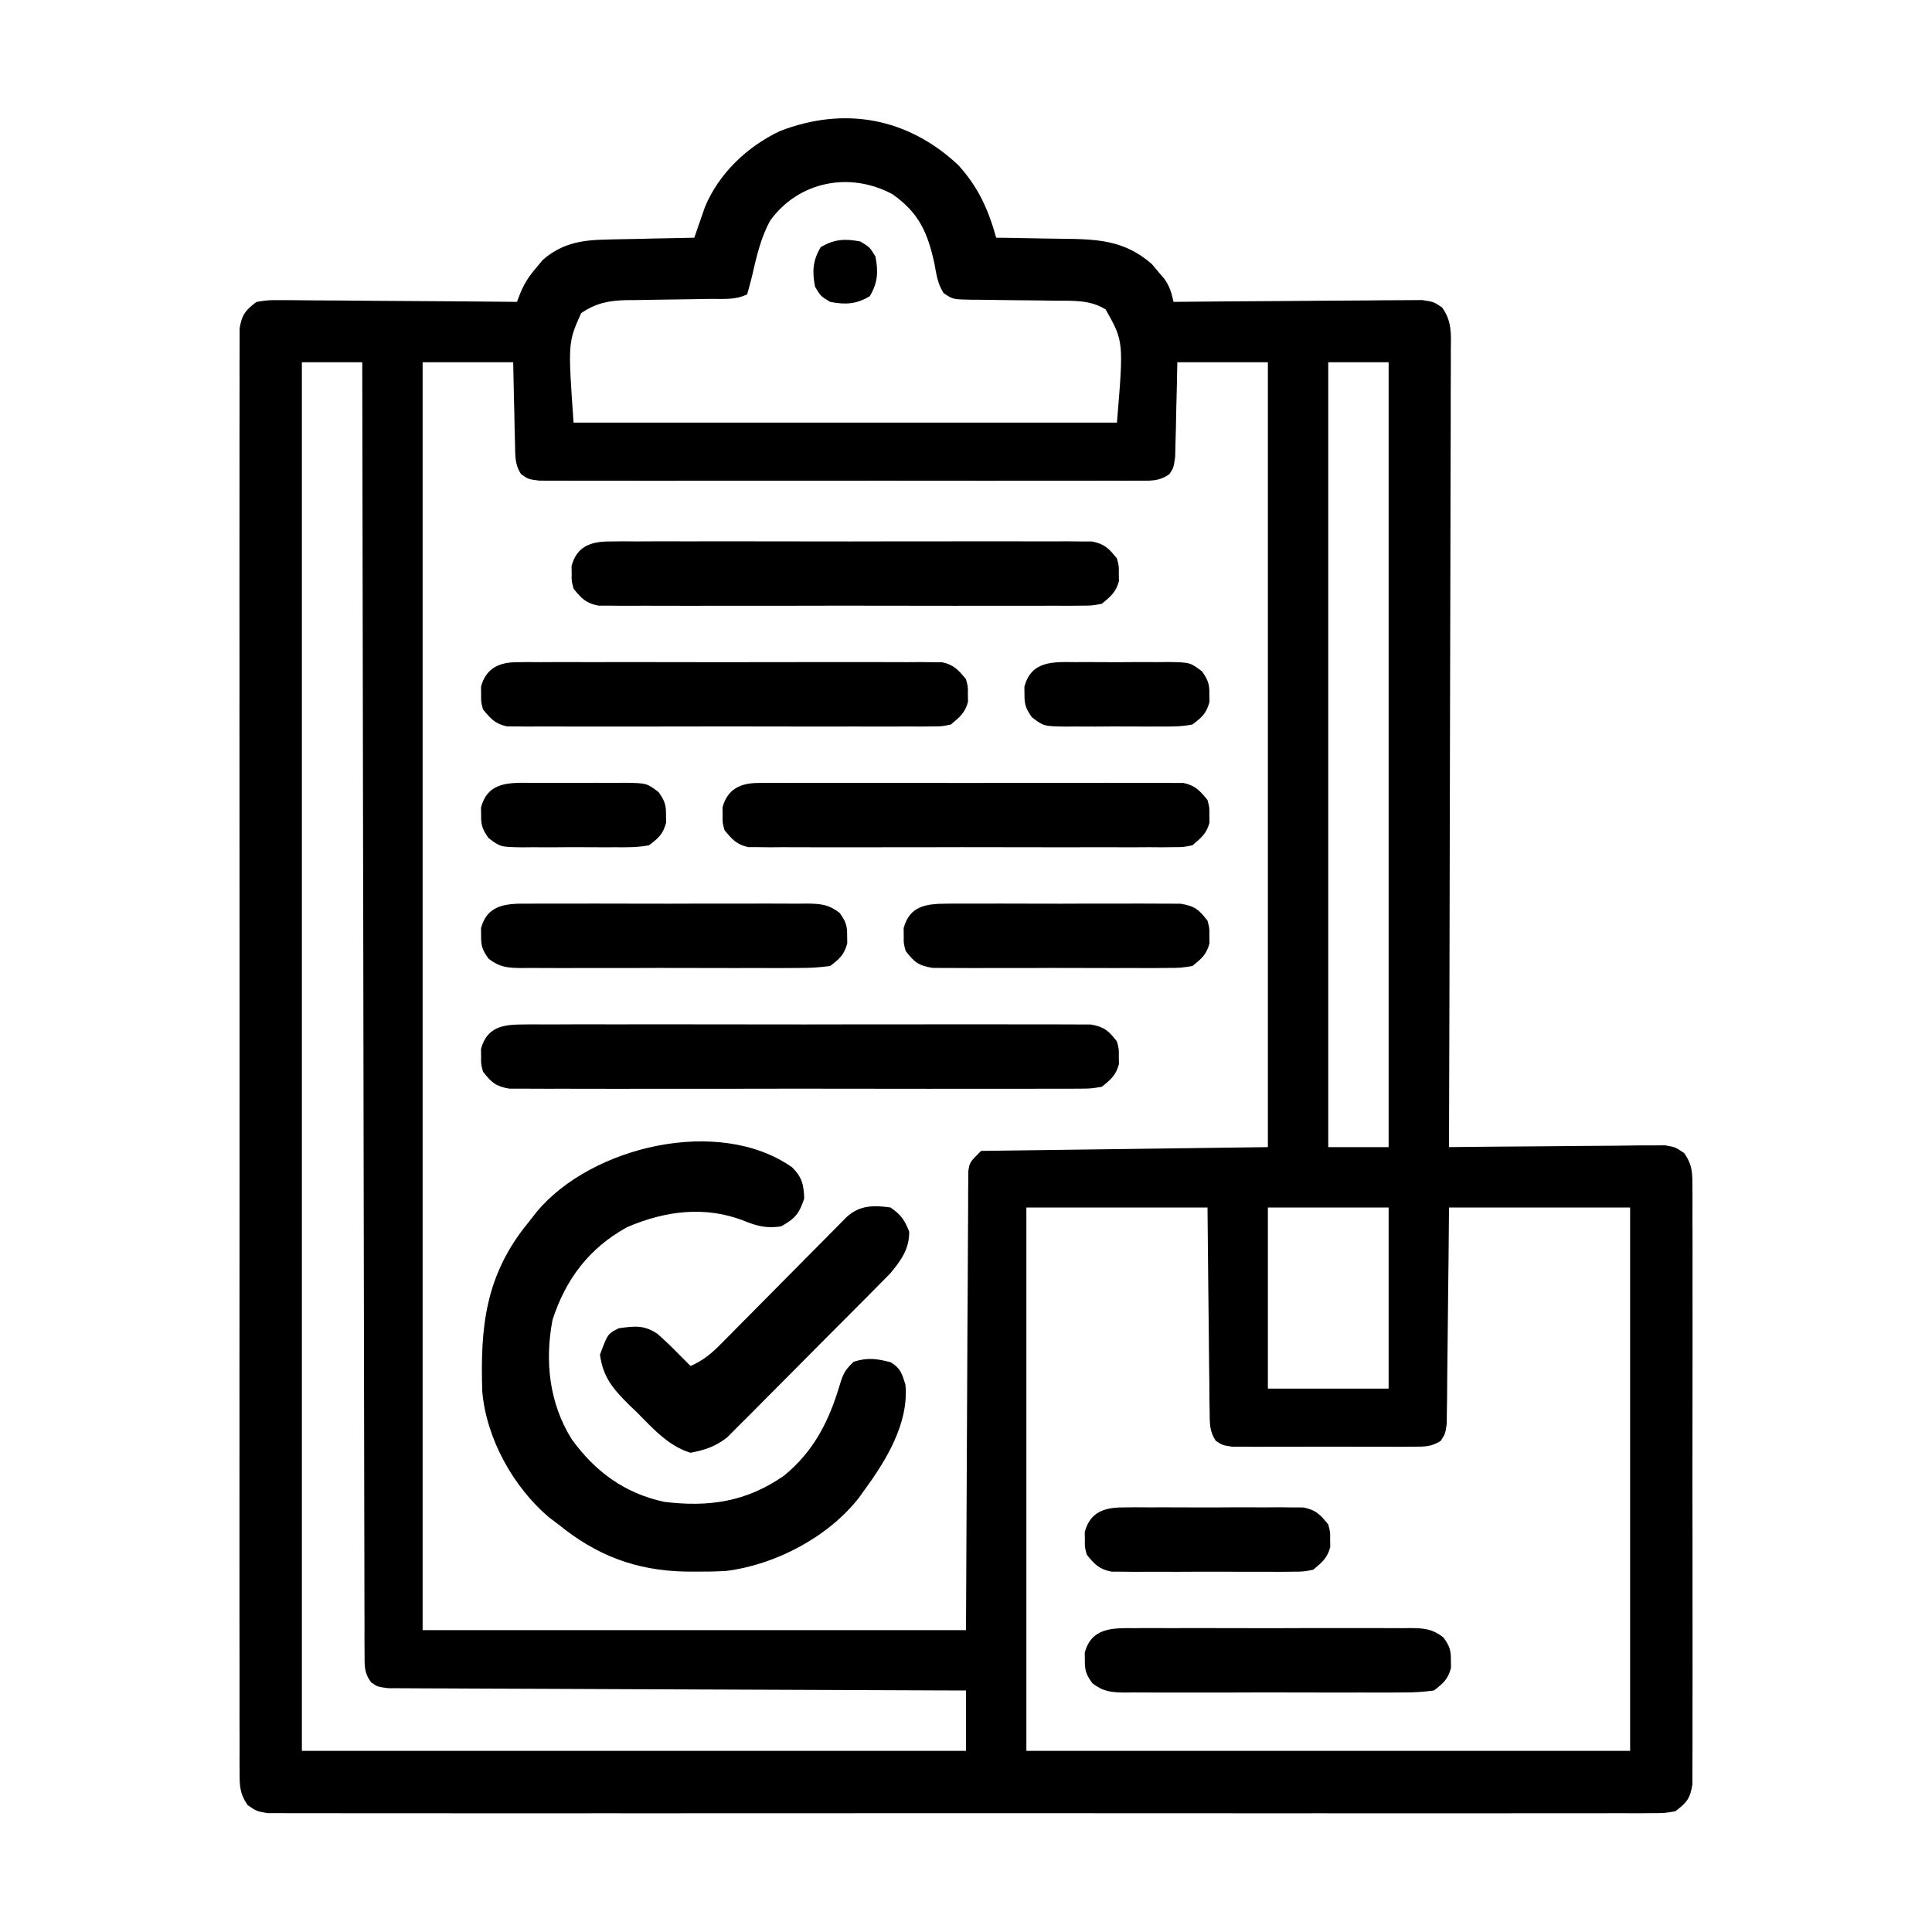 <?xml version="1.0" encoding="UTF-8"?>
<svg version="1.1" xmlns="http://www.w3.org/2000/svg" width="512" height="512">
<path d="M0 0 C5.27 5.784 7.971 11.771 10.043 19.242 C10.94 19.252 11.837 19.261 12.762 19.271 C16.124 19.315 19.486 19.377 22.848 19.45 C24.297 19.478 25.746 19.499 27.195 19.513 C36.534 19.61 43.938 19.759 51.32 26.242 C51.868 26.902 52.416 27.562 52.98 28.242 C53.546 28.902 54.112 29.562 54.695 30.242 C56.079 32.295 56.513 33.854 57.043 36.242 C57.899 36.233 58.754 36.224 59.636 36.215 C67.699 36.135 75.762 36.074 83.825 36.035 C87.971 36.014 92.116 35.986 96.261 35.94 C100.262 35.897 104.262 35.873 108.263 35.863 C109.789 35.855 111.315 35.841 112.842 35.819 C114.98 35.79 117.117 35.786 119.255 35.788 C120.472 35.779 121.689 35.77 122.942 35.761 C126.043 36.242 126.043 36.242 128.207 37.72 C130.846 41.344 130.584 44.762 130.524 49.075 C130.527 49.977 130.531 50.879 130.534 51.808 C130.541 54.836 130.519 57.863 130.497 60.892 C130.496 63.06 130.497 65.228 130.499 67.396 C130.5 73.288 130.476 79.18 130.449 85.072 C130.424 91.227 130.421 97.383 130.416 103.538 C130.404 115.197 130.371 126.856 130.331 138.514 C130.286 151.786 130.264 165.058 130.244 178.33 C130.202 205.634 130.132 232.938 130.043 260.242 C130.786 260.233 131.529 260.224 132.294 260.215 C139.297 260.135 146.301 260.074 153.305 260.035 C156.906 260.014 160.506 259.986 164.106 259.94 C167.582 259.897 171.057 259.873 174.533 259.863 C176.502 259.852 178.472 259.82 180.442 259.789 C182.243 259.789 182.243 259.789 184.081 259.788 C185.138 259.779 186.195 259.77 187.284 259.761 C190.043 260.242 190.043 260.242 192.384 261.844 C194.611 265.063 194.546 267.171 194.551 271.074 C194.56 272.104 194.56 272.104 194.57 273.155 C194.586 275.455 194.573 277.754 194.561 280.055 C194.566 281.704 194.573 283.353 194.582 285.002 C194.6 289.482 194.593 293.961 194.58 298.44 C194.57 303.125 194.58 307.811 194.586 312.496 C194.593 320.365 194.583 328.233 194.564 336.102 C194.543 345.202 194.55 354.301 194.572 363.401 C194.59 371.211 194.592 379.021 194.582 386.831 C194.576 391.497 194.575 396.163 194.588 400.829 C194.6 405.215 194.592 409.601 194.569 413.987 C194.563 415.598 194.565 417.209 194.574 418.82 C194.585 421.017 194.571 423.213 194.551 425.41 C194.549 427.255 194.549 427.255 194.546 429.137 C193.928 432.952 193.064 433.896 190.043 436.242 C187.14 436.744 187.14 436.744 183.69 436.746 C182.375 436.756 181.059 436.766 179.704 436.777 C178.241 436.769 176.778 436.759 175.314 436.75 C173.763 436.755 172.211 436.761 170.66 436.769 C166.39 436.786 162.12 436.777 157.849 436.765 C153.247 436.756 148.644 436.77 144.041 436.781 C135.022 436.799 126.003 436.795 116.984 436.783 C109.655 436.774 102.327 436.773 94.999 436.777 C93.957 436.778 92.915 436.779 91.842 436.779 C89.725 436.781 87.609 436.782 85.493 436.783 C65.635 436.795 45.777 436.781 25.919 436.76 C8.869 436.742 -8.181 436.745 -25.23 436.764 C-45.016 436.785 -64.801 436.794 -84.587 436.781 C-86.696 436.78 -88.804 436.779 -90.913 436.777 C-92.469 436.777 -92.469 436.777 -94.057 436.776 C-101.379 436.772 -108.701 436.778 -116.023 436.787 C-124.942 436.799 -133.861 436.796 -142.781 436.774 C-147.334 436.764 -151.887 436.76 -156.441 436.773 C-160.606 436.785 -164.77 436.778 -168.935 436.757 C-170.445 436.752 -171.955 436.755 -173.465 436.764 C-175.511 436.777 -177.558 436.762 -179.604 436.746 C-181.312 436.745 -181.312 436.745 -183.054 436.744 C-185.957 436.242 -185.957 436.242 -188.323 434.623 C-190.488 431.468 -190.458 429.456 -190.46 425.639 C-190.466 424.974 -190.472 424.309 -190.478 423.623 C-190.493 421.384 -190.479 419.146 -190.465 416.906 C-190.47 415.289 -190.476 413.671 -190.484 412.054 C-190.501 407.601 -190.492 403.148 -190.48 398.696 C-190.471 393.897 -190.485 389.098 -190.496 384.299 C-190.514 374.895 -190.51 365.49 -190.498 356.086 C-190.489 348.445 -190.488 340.804 -190.492 333.163 C-190.493 332.077 -190.494 330.991 -190.494 329.871 C-190.495 327.665 -190.497 325.458 -190.498 323.252 C-190.509 302.547 -190.496 281.842 -190.475 261.137 C-190.457 243.36 -190.46 225.582 -190.479 207.805 C-190.5 187.175 -190.508 166.546 -190.496 145.917 C-190.495 143.718 -190.494 141.52 -190.492 139.321 C-190.492 138.24 -190.491 137.158 -190.49 136.043 C-190.487 128.409 -190.493 120.774 -190.502 113.14 C-190.513 103.84 -190.51 94.54 -190.489 85.24 C-190.479 80.492 -190.474 75.744 -190.488 70.996 C-190.5 66.654 -190.493 62.312 -190.472 57.969 C-190.467 56.395 -190.47 54.82 -190.479 53.245 C-190.491 51.111 -190.479 48.979 -190.46 46.845 C-190.46 45.658 -190.459 44.471 -190.458 43.248 C-189.852 39.613 -188.878 38.427 -185.957 36.242 C-182.857 35.761 -182.857 35.761 -179.169 35.788 C-178.159 35.787 -178.159 35.787 -177.128 35.786 C-174.909 35.789 -172.691 35.82 -170.473 35.852 C-168.931 35.859 -167.39 35.865 -165.849 35.869 C-161.798 35.884 -157.747 35.923 -153.697 35.968 C-149.561 36.008 -145.425 36.027 -141.289 36.047 C-133.178 36.09 -125.068 36.158 -116.957 36.242 C-116.508 35.071 -116.508 35.071 -116.05 33.875 C-114.921 31.156 -113.679 29.345 -111.77 27.117 C-111.219 26.455 -110.669 25.792 -110.102 25.109 C-105.116 20.769 -99.942 19.864 -93.492 19.73 C-92.814 19.713 -92.136 19.695 -91.437 19.676 C-89.298 19.622 -87.159 19.588 -85.02 19.555 C-83.558 19.521 -82.096 19.487 -80.635 19.451 C-77.076 19.367 -73.517 19.3 -69.957 19.242 C-69.705 18.503 -69.453 17.764 -69.194 17.003 C-68.852 16.025 -68.509 15.047 -68.156 14.039 C-67.822 13.073 -67.488 12.107 -67.143 11.112 C-63.46 2.202 -55.879 -4.978 -47.219 -9.043 C-30.165 -15.624 -13.384 -12.555 0 0 Z M-49.832 14.68 C-52.328 19.195 -53.467 24.229 -54.615 29.226 C-55.008 30.912 -55.477 32.579 -55.957 34.242 C-59.073 35.8 -62.395 35.42 -65.816 35.453 C-67.423 35.481 -69.03 35.51 -70.637 35.539 C-73.169 35.58 -75.701 35.617 -78.233 35.644 C-80.678 35.671 -83.122 35.717 -85.566 35.766 C-86.317 35.769 -87.067 35.772 -87.84 35.775 C-92.588 35.886 -96.015 36.54 -99.957 39.242 C-103.443 47.059 -103.443 47.059 -101.957 68.242 C-54.437 68.242 -6.917 68.242 42.043 68.242 C43.832 46.702 43.832 46.702 39.043 38.242 C34.956 35.69 30.469 35.947 25.785 35.934 C24.174 35.908 22.564 35.883 20.953 35.857 C18.427 35.829 15.901 35.805 13.375 35.786 C10.928 35.764 8.482 35.725 6.035 35.684 C5.279 35.683 4.523 35.683 3.743 35.683 C-1.462 35.585 -1.462 35.585 -3.908 33.893 C-5.486 31.41 -5.812 28.936 -6.332 26.055 C-8.126 17.857 -10.436 12.659 -17.395 7.742 C-28.638 1.643 -42.262 4.228 -49.832 14.68 Z M-173.957 52.242 C-173.957 173.682 -173.957 295.122 -173.957 420.242 C-115.877 420.242 -57.797 420.242 2.043 420.242 C2.043 414.962 2.043 409.682 2.043 404.242 C0.095 404.236 -1.852 404.23 -3.859 404.224 C-22.18 404.167 -40.501 404.095 -58.821 404.006 C-68.241 403.961 -77.661 403.922 -87.08 403.896 C-95.289 403.873 -103.497 403.839 -111.706 403.793 C-116.054 403.77 -120.401 403.751 -124.749 403.745 C-128.839 403.739 -132.929 403.719 -137.019 403.688 C-138.522 403.679 -140.026 403.675 -141.529 403.677 C-143.577 403.679 -145.626 403.66 -147.674 403.641 C-148.822 403.636 -149.969 403.632 -151.152 403.627 C-153.957 403.242 -153.957 403.242 -155.608 402.081 C-157.511 399.487 -157.336 397.64 -157.342 394.438 C-157.351 393.22 -157.361 392.002 -157.37 390.747 C-157.366 389.388 -157.361 388.029 -157.356 386.67 C-157.361 385.232 -157.368 383.794 -157.376 382.356 C-157.394 378.395 -157.393 374.434 -157.39 370.473 C-157.389 366.205 -157.406 361.937 -157.42 357.669 C-157.443 350.272 -157.455 342.874 -157.459 335.477 C-157.466 324.781 -157.489 314.086 -157.516 303.39 C-157.559 286.038 -157.589 268.686 -157.611 251.334 C-157.632 234.476 -157.659 217.617 -157.695 200.759 C-157.697 199.72 -157.699 198.682 -157.701 197.611 C-157.712 192.401 -157.724 187.19 -157.735 181.98 C-157.828 138.734 -157.899 95.488 -157.957 52.242 C-163.237 52.242 -168.517 52.242 -173.957 52.242 Z M-141.957 52.242 C-141.957 163.122 -141.957 274.002 -141.957 388.242 C-94.437 388.242 -46.917 388.242 2.043 388.242 C2.253 347.569 2.253 347.569 2.431 306.895 C2.481 299.038 2.481 299.038 2.508 295.362 C2.524 292.789 2.536 290.216 2.54 287.642 C2.547 283.75 2.578 279.858 2.611 275.966 C2.609 274.815 2.608 273.664 2.606 272.478 C2.619 271.433 2.631 270.387 2.644 269.31 C2.649 268.399 2.653 267.487 2.658 266.548 C3.043 264.242 3.043 264.242 6.043 261.242 C31.123 260.912 56.203 260.582 82.043 260.242 C82.043 191.602 82.043 122.962 82.043 52.242 C74.123 52.242 66.203 52.242 58.043 52.242 C58.006 54.229 57.968 56.215 57.93 58.262 C57.881 60.188 57.832 62.114 57.781 64.04 C57.731 66.035 57.696 68.03 57.662 70.025 C57.627 71.279 57.591 72.533 57.555 73.824 C57.529 74.982 57.502 76.139 57.475 77.331 C57.043 80.242 57.043 80.242 55.936 81.9 C53.097 83.913 50.778 83.62 47.324 83.623 C46.638 83.628 45.951 83.632 45.244 83.637 C42.939 83.649 40.634 83.64 38.328 83.63 C36.677 83.634 35.027 83.64 33.376 83.646 C28.888 83.66 24.401 83.655 19.913 83.645 C15.222 83.638 10.531 83.645 5.84 83.649 C-2.039 83.655 -9.917 83.648 -17.796 83.633 C-26.911 83.617 -36.026 83.622 -45.142 83.639 C-52.961 83.652 -60.78 83.654 -68.599 83.646 C-73.272 83.642 -77.945 83.641 -82.619 83.651 C-87.012 83.66 -91.404 83.654 -95.797 83.636 C-97.412 83.632 -99.026 83.634 -100.641 83.64 C-102.84 83.648 -105.039 83.638 -107.239 83.623 C-109.087 83.621 -109.087 83.621 -110.973 83.62 C-113.957 83.242 -113.957 83.242 -115.85 81.9 C-117.59 79.294 -117.399 76.922 -117.469 73.824 C-117.522 71.944 -117.522 71.944 -117.576 70.025 C-117.599 68.715 -117.621 67.405 -117.645 66.055 C-117.678 64.719 -117.712 63.384 -117.748 62.049 C-117.831 58.78 -117.896 55.511 -117.957 52.242 C-125.877 52.242 -133.797 52.242 -141.957 52.242 Z M98.043 52.242 C98.043 120.882 98.043 189.522 98.043 260.242 C103.323 260.242 108.603 260.242 114.043 260.242 C114.043 191.602 114.043 122.962 114.043 52.242 C108.763 52.242 103.483 52.242 98.043 52.242 Z M18.043 276.242 C18.043 323.762 18.043 371.282 18.043 420.242 C70.843 420.242 123.643 420.242 178.043 420.242 C178.043 372.722 178.043 325.202 178.043 276.242 C162.203 276.242 146.363 276.242 130.043 276.242 C130.006 280.539 129.968 284.835 129.93 289.262 C129.892 292.686 129.851 296.11 129.807 299.535 C129.763 303.15 129.723 306.765 129.697 310.381 C129.671 313.863 129.63 317.345 129.58 320.827 C129.555 322.802 129.545 324.778 129.535 326.754 C129.516 327.955 129.496 329.156 129.475 330.394 C129.464 331.453 129.453 332.512 129.442 333.604 C129.043 336.242 129.043 336.242 127.856 338.083 C125.356 339.681 123.568 339.623 120.609 339.63 C119.498 339.64 118.387 339.649 117.242 339.659 C116.042 339.653 114.842 339.647 113.605 339.641 C112.374 339.643 111.142 339.646 109.873 339.649 C106.599 339.652 103.326 339.64 100.052 339.623 C98.045 339.617 96.038 339.623 94.03 339.633 C90.18 339.652 86.331 339.65 82.48 339.641 C80.68 339.65 80.68 339.65 78.844 339.659 C77.177 339.645 77.177 339.645 75.477 339.63 C74.497 339.628 73.518 339.626 72.51 339.623 C70.043 339.242 70.043 339.242 68.23 338.083 C66.546 335.472 66.643 333.491 66.611 330.394 C66.591 329.193 66.571 327.992 66.551 326.754 C66.544 325.457 66.538 324.16 66.531 322.824 C66.514 321.483 66.496 320.142 66.477 318.801 C66.429 315.275 66.4 311.749 66.373 308.222 C66.344 304.623 66.297 301.023 66.252 297.424 C66.164 290.363 66.104 283.303 66.043 276.242 C50.203 276.242 34.363 276.242 18.043 276.242 Z M82.043 276.242 C82.043 292.082 82.043 307.922 82.043 324.242 C92.603 324.242 103.163 324.242 114.043 324.242 C114.043 308.402 114.043 292.562 114.043 276.242 C103.483 276.242 92.923 276.242 82.043 276.242 Z " fill="#000000" transform="translate(253.957,43.758)"/>
<path d="M0 0 C2.636 2.65 3.072 4.578 3.199 8.27 C1.855 12.301 0.772 13.59 -2.926 15.645 C-6.66 16.225 -9.256 15.597 -12.676 14.207 C-23.014 10.13 -33.651 11.508 -43.762 15.867 C-53.806 21.415 -60.015 29.638 -63.504 40.434 C-65.603 51.433 -64.356 62.579 -58.383 72.105 C-52.168 80.666 -44.357 86.4 -33.926 88.645 C-22.116 90.112 -12.111 88.653 -2.18 81.73 C5.757 75.244 9.765 67.287 12.637 57.582 C13.567 54.62 13.985 53.729 16.324 51.52 C19.975 50.358 22.385 50.688 26.074 51.645 C28.745 53.247 29.042 54.544 30.012 57.52 C31.028 67.765 24.861 77.734 19.074 85.645 C18.365 86.631 18.365 86.631 17.641 87.637 C9.504 98.01 -4.512 105.372 -17.556 106.966 C-20.25 107.117 -22.916 107.163 -25.613 107.145 C-26.57 107.139 -27.527 107.133 -28.513 107.127 C-41.475 106.804 -51.79 102.882 -61.926 94.645 C-62.748 94.026 -63.571 93.407 -64.418 92.77 C-73.898 84.737 -81.041 71.899 -82.119 59.409 C-82.687 42.206 -81.264 28.457 -69.926 14.645 C-69.15 13.657 -68.374 12.67 -67.574 11.652 C-53.114 -5.557 -19.368 -13.632 0 0 Z " fill="#000000" transform="translate(209.926,309.355)"/>
<path d="M0 0 C0.654 -0.006 1.308 -0.012 1.982 -0.019 C4.171 -0.035 6.36 -0.022 8.55 -0.01 C10.12 -0.015 11.691 -0.022 13.261 -0.031 C17.526 -0.049 21.79 -0.042 26.054 -0.029 C30.515 -0.019 34.976 -0.029 39.438 -0.035 C46.929 -0.042 54.421 -0.033 61.913 -0.014 C70.577 0.008 79.24 0.001 87.904 -0.021 C95.34 -0.039 102.777 -0.042 110.213 -0.031 C114.655 -0.025 119.097 -0.024 123.54 -0.037 C127.716 -0.049 131.892 -0.041 136.068 -0.018 C137.602 -0.012 139.135 -0.014 140.669 -0.023 C142.761 -0.034 144.851 -0.02 146.943 0 C148.114 0.002 149.285 0.003 150.492 0.005 C154.089 0.612 155.263 1.663 157.472 4.508 C158.003 6.508 158.003 6.508 157.972 8.508 C157.987 9.498 157.987 9.498 158.003 10.508 C157.218 13.463 155.842 14.604 153.472 16.508 C150.492 17.011 150.492 17.011 146.943 17.016 C146.289 17.022 145.635 17.028 144.962 17.035 C142.772 17.051 140.583 17.038 138.394 17.026 C136.823 17.031 135.253 17.038 133.682 17.047 C129.418 17.065 125.154 17.058 120.889 17.045 C116.428 17.035 111.967 17.044 107.506 17.051 C100.014 17.058 92.522 17.048 85.03 17.029 C76.366 17.008 67.703 17.015 59.039 17.037 C51.603 17.055 44.167 17.057 36.731 17.047 C32.288 17.041 27.846 17.04 23.404 17.053 C19.227 17.065 15.051 17.057 10.875 17.034 C9.342 17.028 7.808 17.03 6.275 17.039 C4.183 17.05 2.092 17.036 0 17.016 C-1.171 17.014 -2.342 17.013 -3.549 17.011 C-7.146 16.404 -8.319 15.353 -10.528 12.508 C-11.06 10.508 -11.06 10.508 -11.028 8.508 C-11.044 7.518 -11.044 7.518 -11.06 6.508 C-9.53 0.748 -5.333 0.007 0 0 Z " fill="#000000" transform="translate(138.528,271.492)"/>
<path d="M0 0 C1.144 -0.011 2.288 -0.023 3.467 -0.034 C5.343 -0.022 5.343 -0.022 7.258 -0.01 C8.592 -0.015 9.926 -0.022 11.26 -0.031 C14.88 -0.049 18.499 -0.042 22.119 -0.029 C25.907 -0.019 29.696 -0.029 33.484 -0.035 C39.846 -0.042 46.208 -0.033 52.57 -0.014 C59.925 0.008 67.28 0.001 74.635 -0.021 C80.95 -0.039 87.265 -0.042 93.581 -0.031 C97.352 -0.025 101.124 -0.024 104.896 -0.037 C108.442 -0.049 111.987 -0.041 115.533 -0.018 C117.455 -0.01 119.377 -0.022 121.299 -0.034 C123.015 -0.017 123.015 -0.017 124.766 0 C125.76 0.002 126.754 0.003 127.778 0.005 C131.1 0.647 132.291 1.905 134.383 4.508 C134.914 6.508 134.914 6.508 134.883 8.508 C134.898 9.498 134.898 9.498 134.914 10.508 C134.138 13.43 132.7 14.602 130.383 16.508 C127.778 17.011 127.778 17.011 124.766 17.016 C123.622 17.027 122.478 17.038 121.299 17.05 C120.048 17.042 118.797 17.034 117.508 17.026 C116.174 17.031 114.84 17.038 113.506 17.047 C109.886 17.065 106.267 17.058 102.647 17.045 C98.858 17.035 95.07 17.045 91.281 17.051 C84.919 17.058 78.557 17.048 72.195 17.029 C64.84 17.008 57.486 17.015 50.13 17.037 C43.815 17.055 37.5 17.057 31.185 17.047 C27.413 17.041 23.642 17.04 19.87 17.053 C16.324 17.065 12.779 17.057 9.233 17.034 C7.311 17.026 5.389 17.038 3.467 17.05 C1.751 17.033 1.751 17.033 0 17.016 C-0.994 17.014 -1.988 17.013 -3.012 17.011 C-6.335 16.369 -7.525 15.111 -9.617 12.508 C-10.148 10.508 -10.148 10.508 -10.117 8.508 C-10.133 7.518 -10.133 7.518 -10.148 6.508 C-8.749 1.238 -4.993 0.008 0 0 Z " fill="#000000" transform="translate(161.617,143.492)"/>
<path d="M0 0 C1.009 -0.011 2.019 -0.023 3.059 -0.034 C4.16 -0.026 5.262 -0.018 6.396 -0.01 C7.561 -0.017 8.726 -0.024 9.926 -0.031 C13.781 -0.049 17.635 -0.037 21.49 -0.023 C24.165 -0.026 26.84 -0.03 29.516 -0.035 C35.124 -0.042 40.733 -0.033 46.342 -0.014 C52.824 0.008 59.307 0.001 65.789 -0.021 C71.357 -0.039 76.925 -0.042 82.493 -0.031 C85.817 -0.025 89.141 -0.026 92.466 -0.037 C96.172 -0.047 99.878 -0.032 103.584 -0.01 C104.685 -0.018 105.787 -0.026 106.922 -0.034 C108.436 -0.017 108.436 -0.017 109.98 0 C110.857 0.002 111.733 0.003 112.635 0.005 C115.769 0.674 116.985 2.067 118.99 4.508 C119.521 6.508 119.521 6.508 119.49 8.508 C119.506 9.498 119.506 9.498 119.521 10.508 C118.751 13.41 117.272 14.599 114.99 16.508 C112.635 17.011 112.635 17.011 109.98 17.016 C108.971 17.027 107.962 17.038 106.922 17.05 C105.82 17.042 104.719 17.034 103.584 17.026 C102.419 17.033 101.255 17.04 100.055 17.047 C96.2 17.064 92.345 17.053 88.49 17.039 C85.815 17.042 83.14 17.046 80.465 17.051 C74.856 17.058 69.247 17.048 63.639 17.029 C57.156 17.008 50.674 17.015 44.191 17.037 C38.623 17.055 33.056 17.057 27.488 17.047 C24.163 17.041 20.839 17.041 17.514 17.053 C13.808 17.063 10.103 17.048 6.396 17.026 C5.295 17.034 4.194 17.042 3.059 17.05 C1.545 17.033 1.545 17.033 0 17.016 C-0.876 17.014 -1.752 17.013 -2.655 17.011 C-5.789 16.341 -7.004 14.949 -9.01 12.508 C-9.541 10.508 -9.541 10.508 -9.51 8.508 C-9.525 7.518 -9.525 7.518 -9.541 6.508 C-8.236 1.596 -4.746 0.008 0 0 Z " fill="#000000" transform="translate(201.01,207.492)"/>
<path d="M0 0 C1.009 -0.011 2.019 -0.023 3.059 -0.034 C4.16 -0.026 5.262 -0.018 6.396 -0.01 C7.561 -0.017 8.726 -0.024 9.926 -0.031 C13.781 -0.049 17.635 -0.037 21.49 -0.023 C24.165 -0.026 26.84 -0.03 29.516 -0.035 C35.124 -0.042 40.733 -0.033 46.342 -0.014 C52.824 0.008 59.307 0.001 65.789 -0.021 C71.357 -0.039 76.925 -0.042 82.493 -0.031 C85.817 -0.025 89.141 -0.026 92.466 -0.037 C96.172 -0.047 99.878 -0.032 103.584 -0.01 C104.685 -0.018 105.787 -0.026 106.922 -0.034 C108.436 -0.017 108.436 -0.017 109.98 0 C110.857 0.002 111.733 0.003 112.635 0.005 C115.769 0.674 116.985 2.067 118.99 4.508 C119.521 6.508 119.521 6.508 119.49 8.508 C119.506 9.498 119.506 9.498 119.521 10.508 C118.751 13.41 117.272 14.599 114.99 16.508 C112.635 17.011 112.635 17.011 109.98 17.016 C108.971 17.027 107.962 17.038 106.922 17.05 C105.82 17.042 104.719 17.034 103.584 17.026 C102.419 17.033 101.255 17.04 100.055 17.047 C96.2 17.064 92.345 17.053 88.49 17.039 C85.815 17.042 83.14 17.046 80.465 17.051 C74.856 17.058 69.247 17.048 63.639 17.029 C57.156 17.008 50.674 17.015 44.191 17.037 C38.623 17.055 33.056 17.057 27.488 17.047 C24.163 17.041 20.839 17.041 17.514 17.053 C13.808 17.063 10.103 17.048 6.396 17.026 C5.295 17.034 4.194 17.042 3.059 17.05 C1.545 17.033 1.545 17.033 0 17.016 C-0.876 17.014 -1.752 17.013 -2.655 17.011 C-5.789 16.341 -7.004 14.949 -9.01 12.508 C-9.541 10.508 -9.541 10.508 -9.51 8.508 C-9.525 7.518 -9.525 7.518 -9.541 6.508 C-8.236 1.596 -4.746 0.008 0 0 Z " fill="#000000" transform="translate(137.01,175.492)"/>
<path d="M0 0 C2.752 1.905 3.718 3.286 4.938 6.375 C5.046 10.913 2.725 14.141 -0.136 17.53 C-1.373 18.78 -1.373 18.78 -2.636 20.056 C-3.093 20.521 -3.55 20.987 -4.022 21.467 C-5.522 22.991 -7.034 24.504 -8.547 26.016 C-9.602 27.078 -10.657 28.141 -11.712 29.204 C-13.92 31.425 -16.133 33.639 -18.35 35.851 C-21.182 38.677 -23.996 41.522 -26.805 44.371 C-28.977 46.569 -31.161 48.756 -33.348 50.939 C-34.39 51.983 -35.428 53.031 -36.462 54.083 C-37.912 55.555 -39.377 57.01 -40.847 58.462 C-41.675 59.292 -42.503 60.122 -43.356 60.978 C-46.502 63.384 -49.131 64.239 -53 65 C-58.917 63.197 -62.983 58.533 -67.25 54.25 C-67.969 53.559 -68.689 52.868 -69.43 52.156 C-73.624 47.978 -76.186 44.944 -77 39 C-74.955 33.477 -74.955 33.477 -72 32 C-67.816 31.423 -65.378 31.087 -61.801 33.457 C-59.776 35.235 -57.871 37.062 -56 39 C-55.429 39.571 -54.858 40.142 -54.27 40.73 C-53.851 41.149 -53.432 41.568 -53 42 C-49.692 40.557 -47.528 38.767 -44.998 36.209 C-44.224 35.431 -43.449 34.654 -42.652 33.853 C-41.413 32.593 -41.413 32.593 -40.148 31.309 C-39.293 30.448 -38.438 29.588 -37.557 28.701 C-34.825 25.951 -32.099 23.195 -29.375 20.438 C-26.643 17.677 -23.909 14.919 -21.172 12.163 C-19.468 10.448 -17.768 8.729 -16.07 7.008 C-14.919 5.847 -14.919 5.847 -13.744 4.662 C-13.067 3.977 -12.391 3.293 -11.694 2.587 C-8.274 -0.617 -4.486 -0.64 0 0 Z " fill="#000000" transform="translate(236,320)"/>
<path d="M0 0 C0.852 -0.007 1.705 -0.014 2.583 -0.021 C5.4 -0.039 8.215 -0.027 11.031 -0.014 C12.989 -0.016 14.947 -0.02 16.904 -0.025 C21.007 -0.031 25.109 -0.023 29.211 -0.004 C34.47 0.019 39.729 0.006 44.989 -0.018 C49.031 -0.033 53.073 -0.028 57.115 -0.018 C59.055 -0.015 60.994 -0.018 62.933 -0.028 C65.644 -0.038 68.352 -0.022 71.062 0 C71.865 -0.008 72.667 -0.016 73.493 -0.025 C77.094 0.03 79.125 0.207 82.027 2.425 C83.657 4.692 84.074 5.757 84.031 8.518 C84.047 9.508 84.047 9.508 84.062 10.518 C83.257 13.549 82.026 14.611 79.531 16.518 C76.583 16.912 74.009 17.065 71.062 17.035 C69.784 17.046 69.784 17.046 68.479 17.056 C65.663 17.074 62.848 17.062 60.031 17.049 C58.074 17.052 56.116 17.055 54.158 17.06 C50.056 17.066 45.954 17.058 41.852 17.039 C36.592 17.016 31.333 17.029 26.074 17.053 C22.032 17.068 17.989 17.063 13.947 17.053 C12.008 17.05 10.068 17.053 8.129 17.063 C5.419 17.073 2.71 17.057 0 17.035 C-0.802 17.043 -1.604 17.051 -2.431 17.06 C-6.031 17.005 -8.062 16.828 -10.965 14.61 C-12.594 12.343 -13.012 11.278 -12.969 8.518 C-12.984 7.528 -12.984 7.528 -13 6.518 C-11.249 -0.075 -5.82 -0.059 0 0 Z " fill="#000000" transform="translate(300.469,431.482)"/>
<path d="M0 0 C0.852 -0.007 1.705 -0.014 2.583 -0.021 C5.4 -0.039 8.215 -0.027 11.031 -0.014 C12.989 -0.016 14.947 -0.02 16.904 -0.025 C21.007 -0.031 25.109 -0.023 29.211 -0.004 C34.47 0.019 39.729 0.006 44.989 -0.018 C49.031 -0.033 53.073 -0.028 57.115 -0.018 C59.055 -0.015 60.994 -0.018 62.933 -0.028 C65.644 -0.038 68.352 -0.022 71.062 0 C71.865 -0.008 72.667 -0.016 73.493 -0.025 C77.094 0.03 79.125 0.207 82.027 2.425 C83.657 4.692 84.074 5.757 84.031 8.518 C84.047 9.508 84.047 9.508 84.062 10.518 C83.257 13.549 82.026 14.611 79.531 16.518 C76.583 16.912 74.009 17.065 71.062 17.035 C69.784 17.046 69.784 17.046 68.479 17.056 C65.663 17.074 62.848 17.062 60.031 17.049 C58.074 17.052 56.116 17.055 54.158 17.06 C50.056 17.066 45.954 17.058 41.852 17.039 C36.592 17.016 31.333 17.029 26.074 17.053 C22.032 17.068 17.989 17.063 13.947 17.053 C12.008 17.05 10.068 17.053 8.129 17.063 C5.419 17.073 2.71 17.057 0 17.035 C-0.802 17.043 -1.604 17.051 -2.431 17.06 C-6.031 17.005 -8.062 16.828 -10.965 14.61 C-12.594 12.343 -13.012 11.278 -12.969 8.518 C-12.984 7.528 -12.984 7.528 -13 6.518 C-11.249 -0.075 -5.82 -0.059 0 0 Z " fill="#000000" transform="translate(140.469,239.482)"/>
<path d="M0 0 C0.696 -0.007 1.393 -0.014 2.11 -0.021 C4.407 -0.039 6.703 -0.027 9 -0.014 C10.599 -0.016 12.198 -0.02 13.797 -0.025 C17.146 -0.031 20.495 -0.023 23.844 -0.004 C28.135 0.019 32.425 0.006 36.716 -0.018 C40.017 -0.033 43.318 -0.028 46.619 -0.018 C48.201 -0.015 49.783 -0.018 51.365 -0.028 C53.577 -0.038 55.788 -0.022 58 0 C59.887 0.005 59.887 0.005 61.812 0.01 C65.555 0.606 66.732 1.543 69 4.518 C69.531 6.518 69.531 6.518 69.5 8.518 C69.515 9.508 69.515 9.508 69.531 10.518 C68.742 13.49 67.399 14.614 65 16.518 C61.812 17.026 61.812 17.026 58 17.035 C57.304 17.042 56.607 17.049 55.89 17.056 C53.593 17.074 51.297 17.062 49 17.049 C47.401 17.052 45.802 17.055 44.203 17.06 C40.854 17.066 37.505 17.058 34.156 17.039 C29.865 17.016 25.575 17.029 21.284 17.053 C17.983 17.068 14.682 17.063 11.381 17.053 C9.799 17.05 8.217 17.053 6.635 17.063 C4.423 17.073 2.212 17.057 0 17.035 C-1.258 17.032 -2.516 17.029 -3.812 17.026 C-7.555 16.429 -8.732 15.492 -11 12.518 C-11.531 10.518 -11.531 10.518 -11.5 8.518 C-11.515 7.528 -11.515 7.528 -11.531 6.518 C-9.94 0.527 -5.495 0.014 0 0 Z " fill="#000000" transform="translate(251,239.482)"/>
<path d="M0 0 C1.108 -0.013 2.216 -0.025 3.357 -0.038 C4.549 -0.03 5.741 -0.022 6.969 -0.014 C8.197 -0.017 9.424 -0.021 10.689 -0.025 C13.285 -0.028 15.881 -0.021 18.477 -0.004 C22.454 0.017 26.429 -0.004 30.406 -0.029 C32.927 -0.027 35.448 -0.022 37.969 -0.014 C39.16 -0.022 40.352 -0.03 41.58 -0.038 C43.242 -0.019 43.242 -0.019 44.938 0 C45.911 0.003 46.885 0.006 47.889 0.01 C51.19 0.66 52.385 1.933 54.469 4.518 C55 6.518 55 6.518 54.969 8.518 C54.984 9.508 54.984 9.508 55 10.518 C54.225 13.437 52.78 14.611 50.469 16.518 C47.889 17.026 47.889 17.026 44.938 17.035 C43.83 17.048 42.722 17.06 41.58 17.073 C40.388 17.065 39.197 17.057 37.969 17.049 C36.127 17.055 36.127 17.055 34.248 17.06 C31.652 17.063 29.057 17.056 26.461 17.039 C22.484 17.018 18.508 17.039 14.531 17.064 C12.01 17.062 9.49 17.057 6.969 17.049 C5.777 17.057 4.585 17.065 3.357 17.073 C1.695 17.054 1.695 17.054 0 17.035 C-0.974 17.032 -1.948 17.029 -2.951 17.026 C-6.253 16.376 -7.447 15.102 -9.531 12.518 C-10.062 10.518 -10.062 10.518 -10.031 8.518 C-10.047 7.528 -10.047 7.528 -10.062 6.518 C-8.677 1.3 -4.957 0.016 0 0 Z " fill="#000000" transform="translate(297.531,399.482)"/>
<path d="M0 0 C0.873 -0.004 1.745 -0.008 2.645 -0.012 C4.487 -0.014 6.329 -0.007 8.172 0.01 C10.99 0.031 13.806 0.01 16.625 -0.016 C18.417 -0.013 20.208 -0.008 22 0 C22.842 -0.008 23.684 -0.016 24.551 -0.025 C30.387 0.069 30.387 0.069 33.529 2.439 C35.121 4.704 35.543 5.792 35.5 8.531 C35.51 9.191 35.521 9.851 35.531 10.531 C34.72 13.585 33.53 14.622 31 16.531 C28.003 17.132 25.049 17.092 22 17.062 C21.127 17.066 20.255 17.07 19.355 17.074 C17.513 17.077 15.671 17.069 13.828 17.053 C11.01 17.031 8.194 17.053 5.375 17.078 C3.583 17.075 1.792 17.07 0 17.062 C-0.842 17.071 -1.684 17.079 -2.551 17.087 C-8.387 16.994 -8.387 16.994 -11.529 14.623 C-13.121 12.359 -13.543 11.27 -13.5 8.531 C-13.515 7.541 -13.515 7.541 -13.531 6.531 C-11.691 -0.398 -5.95 -0.057 0 0 Z " fill="#000000" transform="translate(141,207.469)"/>
<path d="M0 0 C0.873 -0.004 1.745 -0.008 2.645 -0.012 C4.487 -0.014 6.329 -0.007 8.172 0.01 C10.99 0.031 13.806 0.01 16.625 -0.016 C18.417 -0.013 20.208 -0.008 22 0 C22.842 -0.008 23.684 -0.016 24.551 -0.025 C30.387 0.069 30.387 0.069 33.529 2.439 C35.121 4.704 35.543 5.792 35.5 8.531 C35.51 9.191 35.521 9.851 35.531 10.531 C34.72 13.585 33.53 14.622 31 16.531 C28.003 17.132 25.049 17.092 22 17.062 C21.127 17.066 20.255 17.07 19.355 17.074 C17.513 17.077 15.671 17.069 13.828 17.053 C11.01 17.031 8.194 17.053 5.375 17.078 C3.583 17.075 1.792 17.07 0 17.062 C-0.842 17.071 -1.684 17.079 -2.551 17.087 C-8.387 16.994 -8.387 16.994 -11.529 14.623 C-13.121 12.359 -13.543 11.27 -13.5 8.531 C-13.515 7.541 -13.515 7.541 -13.531 6.531 C-11.691 -0.398 -5.95 -0.057 0 0 Z " fill="#000000" transform="translate(285,175.469)"/>
<path d="M0 0 C2.5 1.5 2.5 1.5 4 4 C4.791 8.021 4.622 10.964 2.5 14.5 C-1.036 16.622 -3.979 16.791 -8 16 C-10.5 14.5 -10.5 14.5 -12 12 C-12.791 7.979 -12.622 5.036 -10.5 1.5 C-6.964 -0.622 -4.021 -0.791 0 0 Z " fill="#000000" transform="translate(228,64)"/>
</svg>
